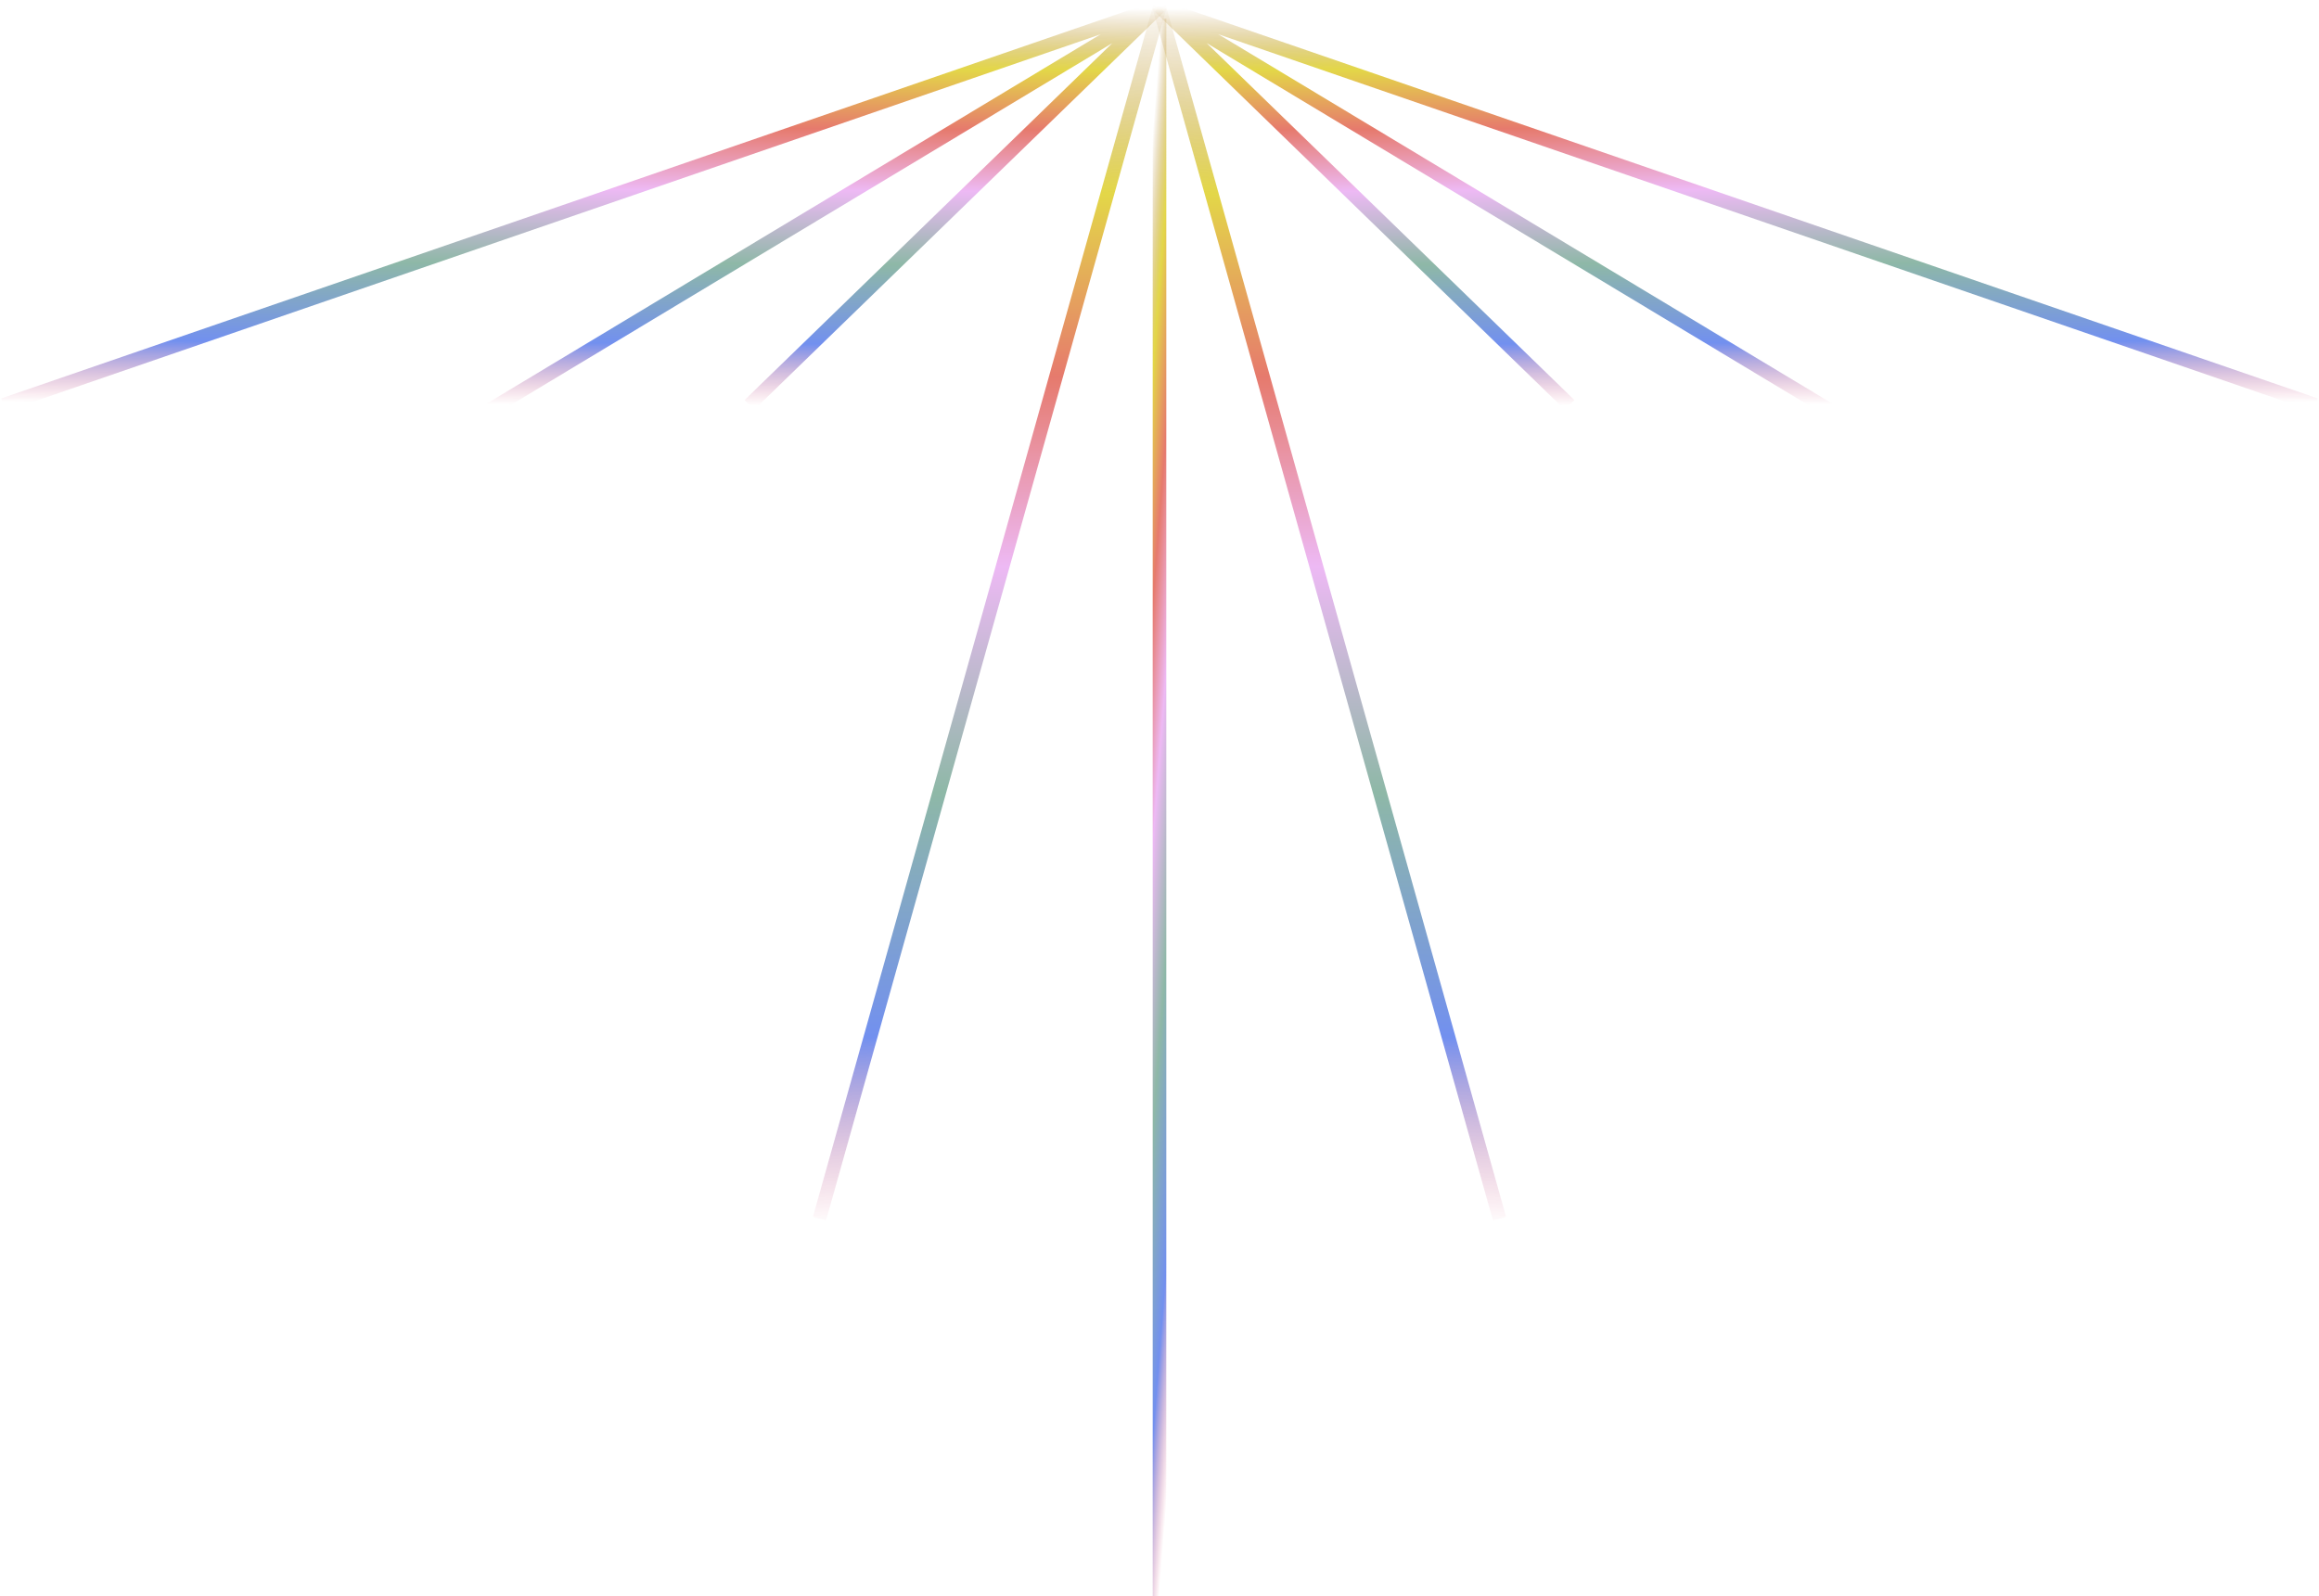 <svg width="1364" height="939" viewBox="0 0 1364 939" fill="none" xmlns="http://www.w3.org/2000/svg">
<path d="M923.237 238.211L682 4M682 4L1147.32 284M682 4L1362 238.211" stroke="url(#paint0_linear_1280_364)" stroke-width="8"/>
<path d="M440.763 238.211L682 4M682 4L216.684 284M682 4L2 238.211" stroke="url(#paint1_linear_1280_364)" stroke-width="8"/>
<path d="M681.801 4L882.001 717" stroke="url(#paint2_linear_1280_364)" stroke-width="8"/>
<path d="M682 11V939" stroke="url(#paint3_linear_1280_364)" stroke-width="8"/>
<path d="M682.199 4L481.999 717" stroke="url(#paint4_linear_1280_364)" stroke-width="8"/>
<defs>
<linearGradient id="paint0_linear_1280_364" x1="1012.51" y1="238.211" x2="1011.4" y2="3.474" gradientUnits="userSpaceOnUse">
<stop stop-color="#E77491" stop-opacity="0"/>
<stop offset="0.155" stop-color="#7290EF"/>
<stop offset="0.355" stop-color="#8EB8A7"/>
<stop offset="0.54" stop-color="#EDB9F4"/>
<stop offset="0.695" stop-color="#E67A6D"/>
<stop offset="0.845" stop-color="#E3D748"/>
<stop offset="1" stop-color="#B58840" stop-opacity="0"/>
</linearGradient>
<linearGradient id="paint1_linear_1280_364" x1="351.486" y1="238.211" x2="352.596" y2="3.474" gradientUnits="userSpaceOnUse">
<stop stop-color="#E77491" stop-opacity="0"/>
<stop offset="0.155" stop-color="#7290EF"/>
<stop offset="0.355" stop-color="#8EB8A7"/>
<stop offset="0.54" stop-color="#EDB9F4"/>
<stop offset="0.695" stop-color="#E67A6D"/>
<stop offset="0.845" stop-color="#E3D748"/>
<stop offset="1" stop-color="#B58840" stop-opacity="0"/>
</linearGradient>
<linearGradient id="paint2_linear_1280_364" x1="687.58" y1="717" x2="705.052" y2="2.811" gradientUnits="userSpaceOnUse">
<stop stop-color="#E77491" stop-opacity="0"/>
<stop offset="0.155" stop-color="#7290EF"/>
<stop offset="0.355" stop-color="#8EB8A7"/>
<stop offset="0.54" stop-color="#EDB9F4"/>
<stop offset="0.695" stop-color="#E67A6D"/>
<stop offset="0.845" stop-color="#E3D748"/>
<stop offset="1" stop-color="#B58840" stop-opacity="0"/>
</linearGradient>
<linearGradient id="paint3_linear_1280_364" x1="682.5" y1="930" x2="611.567" y2="924.431" gradientUnits="userSpaceOnUse">
<stop stop-color="#E77491" stop-opacity="0"/>
<stop offset="0.155" stop-color="#7290EF"/>
<stop offset="0.355" stop-color="#8EB8A7"/>
<stop offset="0.54" stop-color="#EDB9F4"/>
<stop offset="0.695" stop-color="#E67A6D"/>
<stop offset="0.845" stop-color="#E3D748"/>
<stop offset="1" stop-color="#B58840" stop-opacity="0"/>
</linearGradient>
<linearGradient id="paint4_linear_1280_364" x1="676.42" y1="717" x2="658.948" y2="2.811" gradientUnits="userSpaceOnUse">
<stop stop-color="#E77491" stop-opacity="0"/>
<stop offset="0.155" stop-color="#7290EF"/>
<stop offset="0.355" stop-color="#8EB8A7"/>
<stop offset="0.54" stop-color="#EDB9F4"/>
<stop offset="0.695" stop-color="#E67A6D"/>
<stop offset="0.845" stop-color="#E3D748"/>
<stop offset="1" stop-color="#B58840" stop-opacity="0"/>
</linearGradient>
</defs>
</svg>
